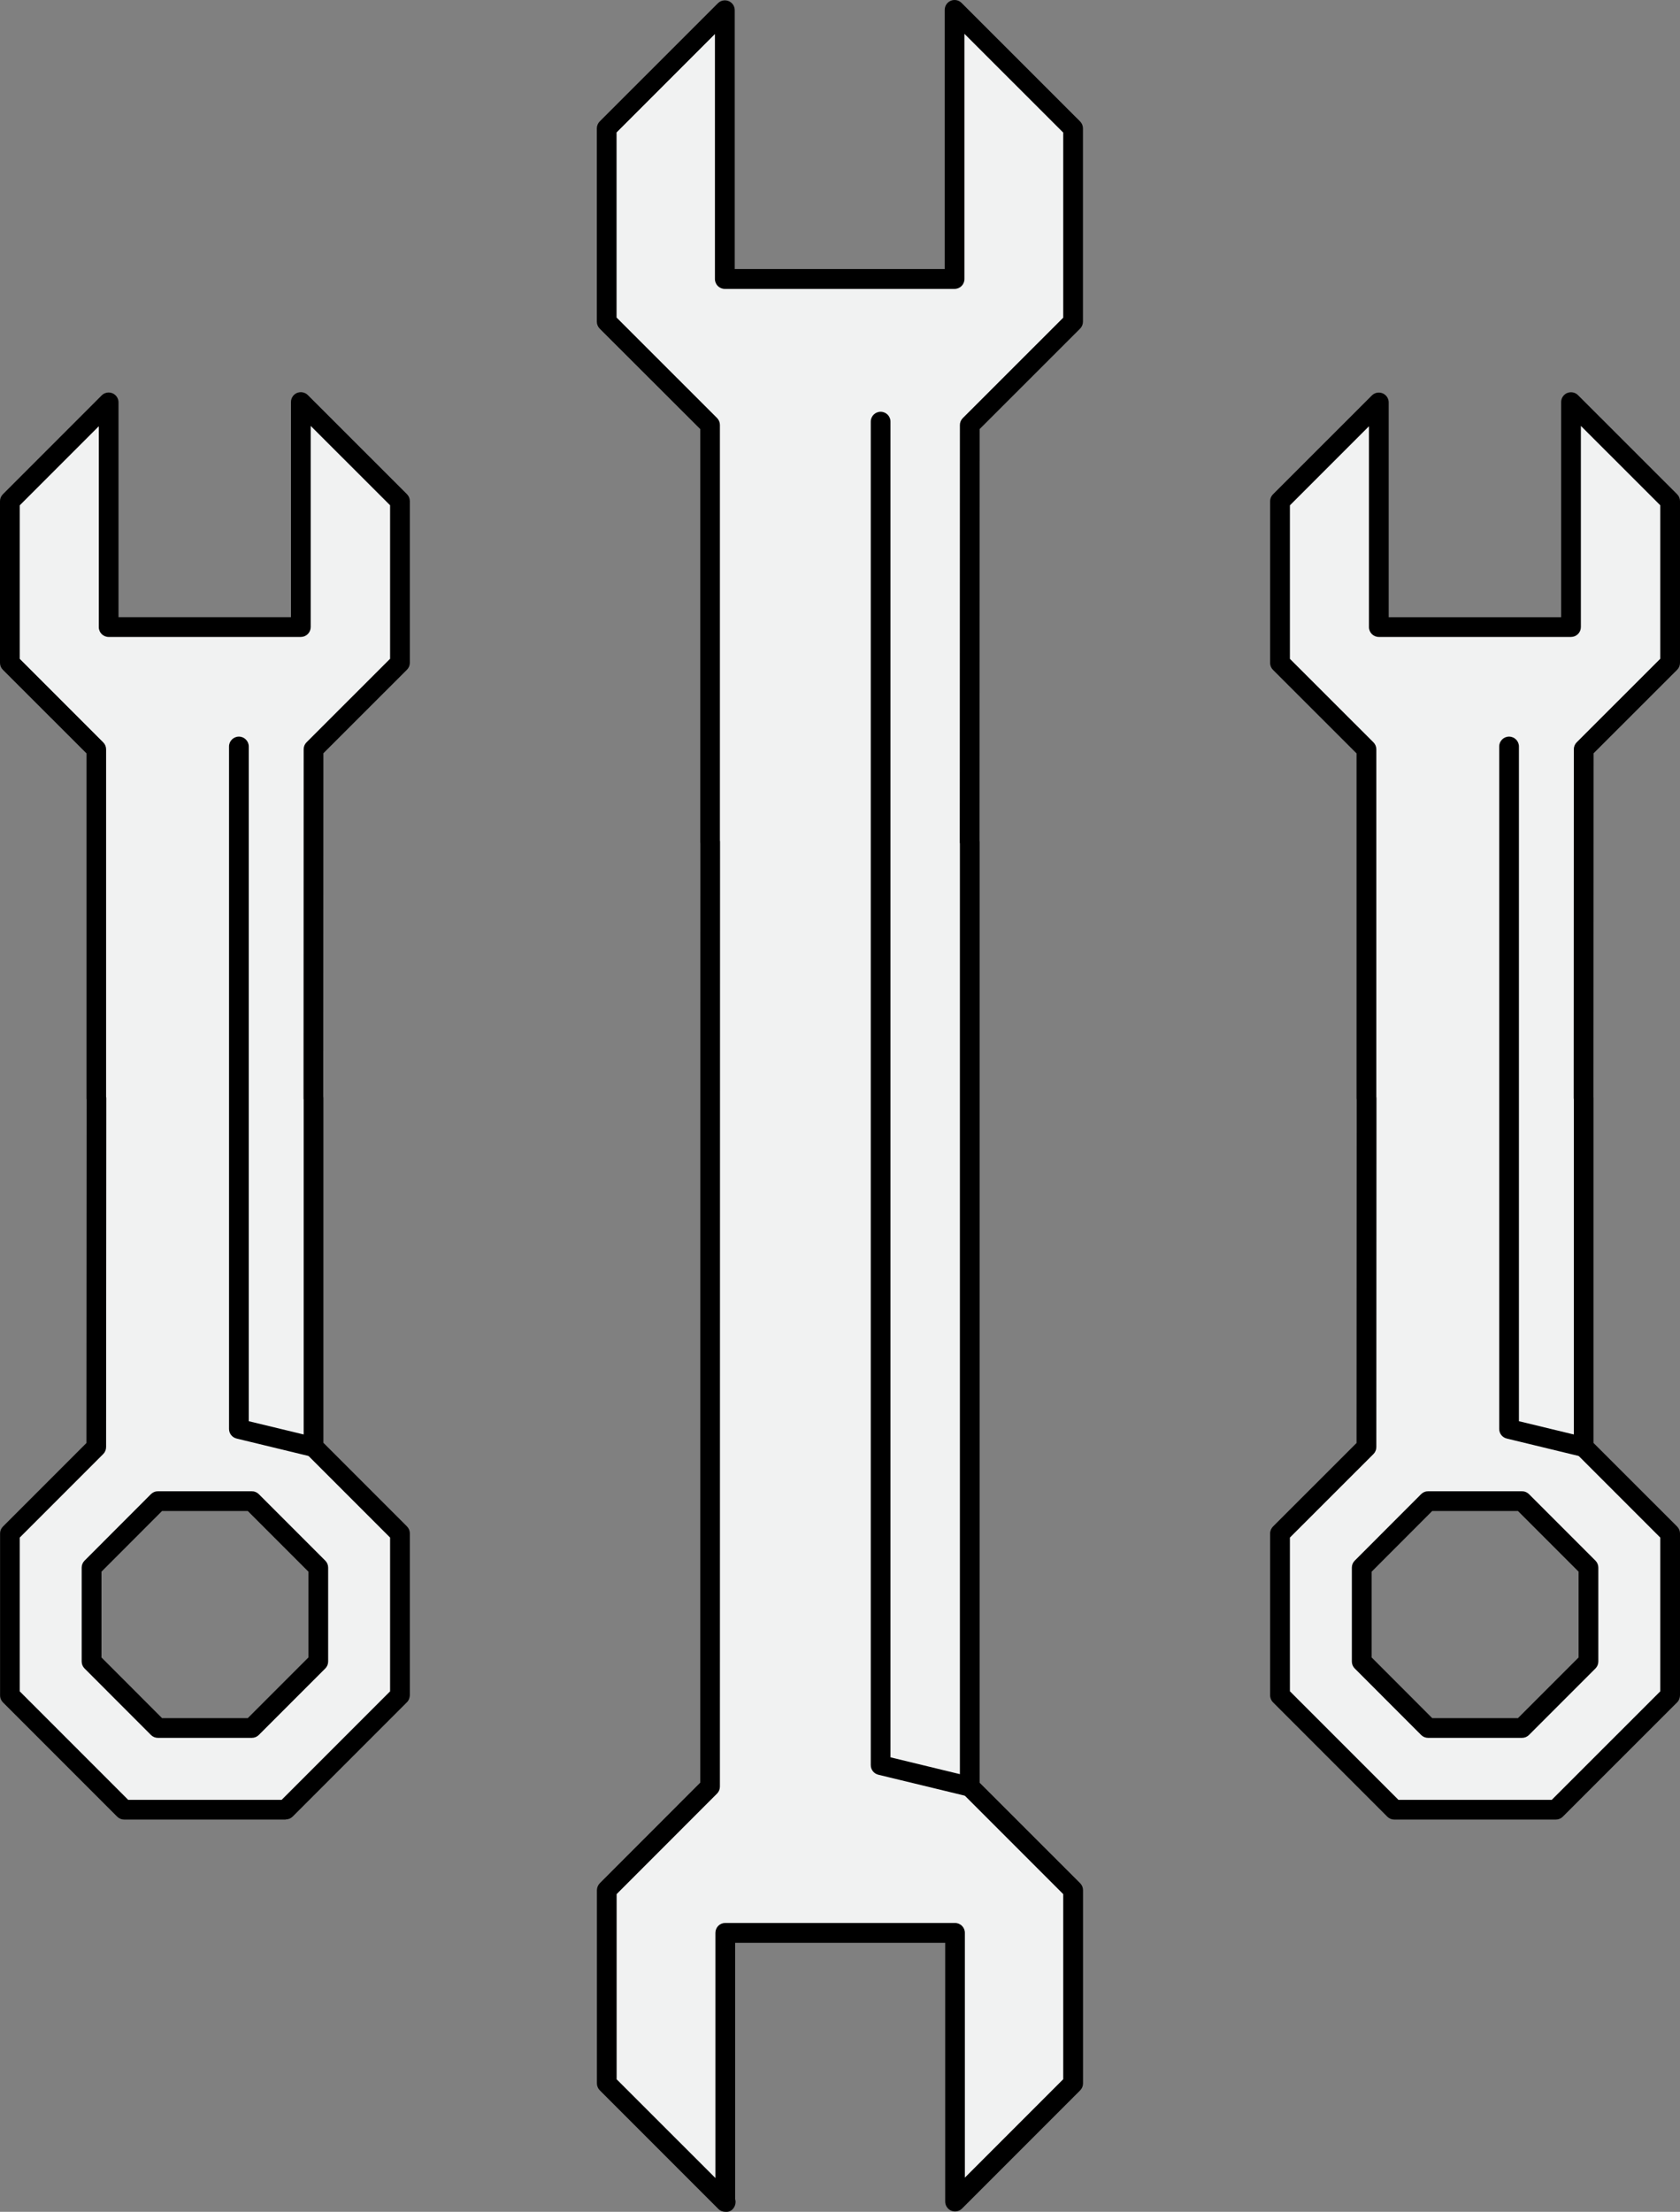 <?xml version="1.0" encoding="UTF-8"?>
<svg id="Layer_2" data-name="Layer 2" xmlns="http://www.w3.org/2000/svg" viewBox="0 0 243.54 320.47">
  <rect x="0" y="0" width="243.54" height="320.47" fill="#808080" stroke="none"/>
  <defs>
    <style>
      .cls-1, .cls-2 {
        stroke-width: 0px;
      }

      .cls-2 {
        fill: #f1f2f2;
      }
    </style>
  </defs>
  <g id="Layer_1-2" data-name="Layer 1">
    <g>
      <g>
        <g>
          <path class="cls-2" d="M43.61,90.85H15.75v-32.56l-14.32,14.32v23.42l12.52,12.52v50.55h.03l-.03,50.55-12.52,12.52v23.42h0v.04l16.56,16.56h23.42l16.56-16.56v-23.46l-12.53-12.53v-50.55h-.02l.02-50.55,12.53-12.52v-23.42l-14.37-14.36v32.6ZM46.14,227.13v13.61l-9.63,9.63h-13.62l-9.62-9.63v-13.61l9.62-9.63h13.62l9.63,9.63Z"/>
          <path class="cls-1" d="M41.42,263.64h-23.42c-.38,0-.74-.15-1.01-.42L.43,246.66c-.23-.23-.38-.54-.41-.86,0-.06-.01-.12-.01-.19v-23.42c0-.38.15-.74.42-1.01l12.1-12.1.03-49.74c-.01-.07-.02-.14-.02-.22v-49.96S.42,97.05.42,97.05c-.27-.27-.42-.63-.42-1.01v-23.42c0-.38.15-.74.42-1.01l14.32-14.32c.41-.41,1.02-.53,1.56-.31.53.22.88.74.88,1.32v31.12h25s0-31.17,0-31.17c0-.58.35-1.1.88-1.32.54-.21,1.15-.1,1.56.31l14.37,14.36c.27.27.42.63.42,1.01v23.42c0,.38-.15.74-.42,1.01l-12.11,12.1-.02,49.74c.01.07.02.14.02.21v49.96s12.11,12.11,12.11,12.11c.27.27.42.63.42,1.01v23.42c0,.38-.15.79-.42,1.05l-16.56,16.56c-.27.27-.63.42-1.01.42ZM18.59,260.78h22.24l15.72-15.72v-22.28l-12.11-12.11c-.27-.27-.42-.63-.42-1.01v-50.34c-.02-.07-.02-.14-.02-.21l.02-50.55c0-.38.15-.74.42-1.01l12.11-12.1v-22.24l-11.51-11.5v29.15c0,.38-.15.74-.42,1.01-.27.27-.63.42-1.01.42H15.75c-.79,0-1.43-.64-1.43-1.43v-29.1l-11.46,11.46v22.24l12.1,12.1c.27.27.42.63.42,1.01v50.34c.02.07.03.14.03.21l-.03,50.55c0,.38-.15.74-.42,1.01l-12.1,12.1v22.28l15.73,15.73ZM36.51,251.8h-13.62c-.38,0-.74-.15-1.01-.42l-9.62-9.63c-.27-.27-.42-.63-.42-1.01v-13.61c0-.38.15-.74.42-1.01l9.62-9.63c.27-.27.63-.42,1.01-.42h13.62c.38,0,.74.15,1.01.42l9.63,9.63c.27.27.42.63.42,1.01v13.61c0,.38-.15.74-.42,1.01l-9.63,9.63c-.27.27-.63.42-1.01.42ZM23.49,248.94h12.43l8.79-8.79v-12.43l-8.79-8.79h-12.43l-8.78,8.79v12.43l8.78,8.79Z"/>
        </g>
        <g>
          <path class="cls-2" d="M242.11,96.04v-23.42l-14.37-14.36v32.6h-27.86v-32.56l-14.33,14.32v23.42l12.53,12.52v50.55h.02l-.02,50.55-12.53,12.52v23.42s0,0,0,0v.03l16.56,16.56h23.42l16.57-16.56v-23.46l-12.53-12.53v-50.55h-.02l.02-50.55,12.53-12.52ZM230.27,227.13v13.61l-9.63,9.63h-13.62l-9.62-9.63v-13.61l9.62-9.63h13.62l9.63,9.63Z"/>
          <path class="cls-1" d="M225.54,263.64h-23.42c-.38,0-.74-.15-1.01-.42l-16.56-16.56c-.2-.2-.33-.44-.39-.71-.03-.11-.04-.23-.04-.34v-23.42c0-.38.16-.74.42-1.01l12.11-12.1.02-49.73c-.01-.08-.02-.15-.02-.23v-49.96l-12.11-12.1c-.27-.27-.42-.63-.42-1.01v-23.42c0-.38.15-.74.42-1.01l14.33-14.32c.41-.41,1.02-.53,1.56-.31.53.22.88.74.88,1.32v31.12h25s0-31.17,0-31.17c0-.58.35-1.1.88-1.32.54-.21,1.15-.1,1.56.31l14.37,14.36c.27.27.42.63.42,1.01v23.42c0,.38-.15.74-.42,1.01l-12.11,12.1-.02,49.76c0,.06.01.13.01.2v49.96s12.12,12.11,12.12,12.11c.27.27.42.63.42,1.01v23.42c0,.38-.15.79-.42,1.05l-16.57,16.56c-.27.27-.63.42-1.01.42ZM202.72,260.78h22.23l15.73-15.72v-22.28l-12.11-12.11c-.27-.27-.42-.63-.42-1.01v-50.35c-.01-.06-.02-.13-.02-.2l.02-50.55c0-.38.15-.74.42-1.01l12.11-12.1v-22.24l-11.51-11.5v29.15c0,.38-.15.74-.42,1.01-.27.27-.63.42-1.01.42h-27.86c-.79,0-1.43-.64-1.43-1.43v-29.1l-11.46,11.46v22.24l12.11,12.1c.27.27.42.63.42,1.01v50.32c.01.08.02.15.02.23l-.02,50.55c0,.38-.15.74-.42,1.01l-12.11,12.1v22.27s15.73,15.73,15.73,15.73ZM220.64,251.8h-13.62c-.38,0-.74-.15-1.01-.42l-9.62-9.63c-.27-.27-.42-.63-.42-1.01v-13.61c0-.38.15-.74.42-1.01l9.62-9.63c.27-.27.63-.42,1.01-.42h13.62c.38,0,.74.15,1.01.42l9.63,9.63c.27.27.42.63.42,1.01v13.61c0,.38-.15.74-.42,1.01l-9.63,9.63c-.27.27-.63.42-1.01.42ZM207.62,248.94h12.43l8.79-8.79v-12.43l-8.79-8.79h-12.43l-8.78,8.79v12.43l8.78,8.79Z"/>
        </g>
        <path class="cls-1" d="M229.58,211.09c-.11,0-.23-.01-.34-.04l-10.82-2.62c-.64-.16-1.09-.73-1.09-1.39v-98.88c0-.79.64-1.43,1.43-1.43s1.43.64,1.43,1.43v97.76l9.72,2.35c.77.19,1.24.96,1.05,1.73-.16.66-.74,1.09-1.39,1.09Z"/>
      </g>
      <g>
        <g>
          <polygon class="cls-2" points="140.59 122.01 140.57 122.01 140.59 61.58 155.57 46.61 155.57 18.6 138.39 1.43 138.39 40.4 105.08 40.4 105.08 1.48 87.96 18.6 87.96 46.61 102.94 61.58 102.94 122.01 102.96 122.01 102.94 258.88 87.97 273.86 87.96 301.86 105.14 319.04 105.13 280.06 138.45 280.06 138.45 318.98 155.57 301.86 155.57 273.86 140.59 258.88 140.59 122.01"/>
          <path class="cls-1" d="M105.14,320.47c-.37,0-.74-.14-1.01-.42l-17.18-17.18c-.27-.27-.42-.63-.42-1.01v-28c.01-.38.16-.74.43-1.01l14.55-14.56.02-136.06c-.01-.07-.02-.14-.02-.22v-59.84s-14.57-14.55-14.57-14.55c-.27-.27-.42-.63-.42-1.01v-28.01c0-.38.15-.74.42-1.01L104.07.47c.41-.41,1.03-.53,1.56-.31.54.22.88.74.88,1.32v37.5h30.44V1.43c0-.58.35-1.1.88-1.32.54-.22,1.15-.1,1.56.31l17.18,17.17c.27.27.42.63.42,1.01v28.01c0,.38-.15.74-.42,1.01l-14.56,14.55-.02,59.63c.01.07.02.14.02.22v136.28s14.57,14.56,14.57,14.56c.27.27.42.63.42,1.01v28c0,.38-.15.74-.42,1.01l-17.12,17.12c-.41.41-1.03.53-1.56.31-.53-.22-.88-.74-.88-1.32v-37.49h-30.45s0,37.14,0,37.14c.04.13.06.26.06.4,0,.8-.62,1.52-1.46,1.43h-.03ZM89.39,301.27l14.32,14.31v-35.53c0-.38.15-.74.41-1.01.27-.27.63-.42,1.01-.42h33.31c.79,0,1.43.64,1.43,1.43v35.47l14.26-14.26v-26.82l-14.56-14.56c-.27-.27-.42-.63-.42-1.01V122.23c-.02-.07-.02-.14-.02-.21l.02-60.43c0-.38.15-.74.42-1.01l14.56-14.55v-26.82l-14.32-14.31v35.53c0,.79-.64,1.43-1.43,1.43h-33.31c-.79,0-1.43-.64-1.43-1.43V4.93l-14.26,14.26v26.82l14.56,14.55c.27.27.42.63.42,1.01v60.22c.02.07.02.14.02.21l-.02,136.87c0,.38-.15.74-.42,1.01l-14.55,14.56v26.82Z"/>
        </g>
        <path class="cls-1" d="M140.59,260.31c-.11,0-.22-.01-.34-.04l-12.93-3.13c-.64-.16-1.09-.73-1.09-1.39V61.09c0-.79.64-1.43,1.43-1.43s1.43.64,1.43,1.43v193.53l11.84,2.87c.77.19,1.24.96,1.05,1.73-.16.66-.74,1.1-1.39,1.1Z"/>
      </g>
      <path class="cls-1" d="M45.45,211.09c-.11,0-.22-.01-.34-.04l-10.82-2.62c-.64-.16-1.09-.73-1.09-1.39v-98.88c0-.79.64-1.43,1.43-1.43s1.43.64,1.43,1.43v97.76l9.73,2.35c.77.19,1.24.96,1.05,1.73-.16.66-.74,1.09-1.39,1.09Z"/>
    </g>
  </g>
</svg>